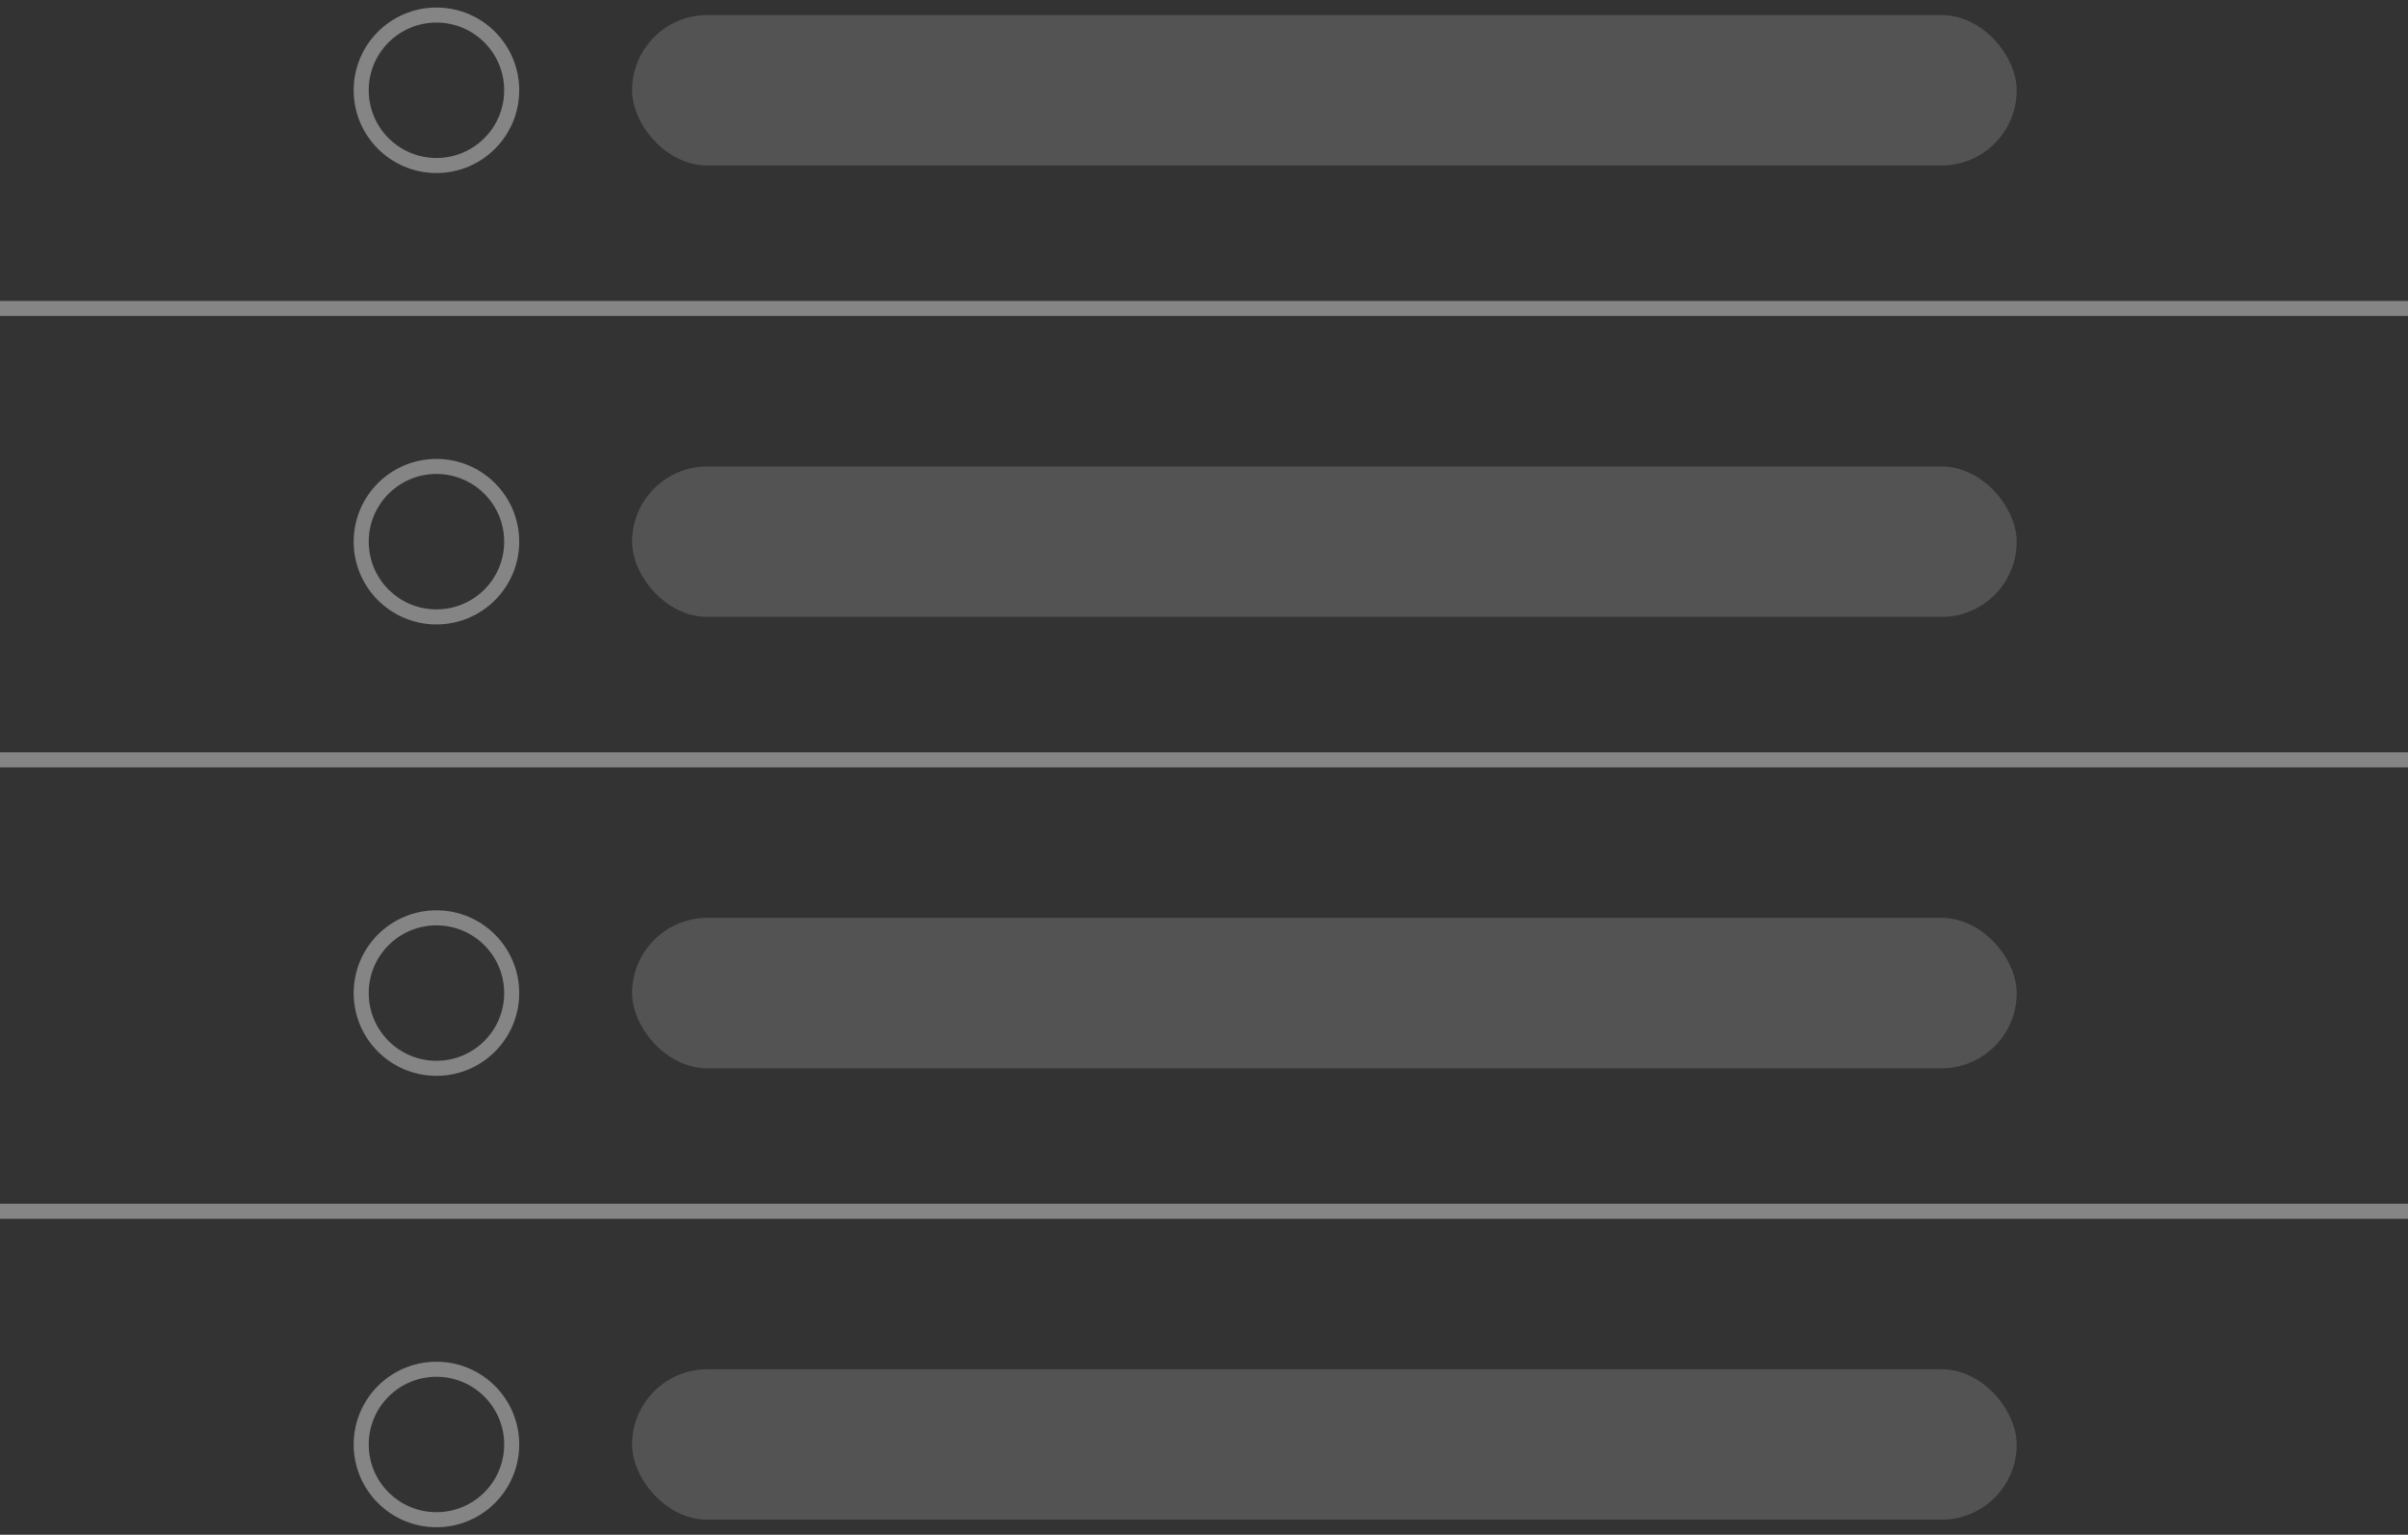 <svg width="160" height="102" viewBox="0 0 160 102" xmlns="http://www.w3.org/2000/svg">
    <rect x="0" y="0" width="160" height="102" fill="#333333" stroke="none"/>
    <g fill="none" fill-rule="evenodd">
        <g transform="translate(24 1)">
            <rect
                fill-opacity=".16"
                fill="#FFF"
                fill-rule="nonzero"
                x="18"
                width="92"
                height="10"
                rx="5"
            />
            <rect
                fill-opacity=".16"
                fill="#FFF"
                fill-rule="nonzero"
                x="18"
                y="90"
                width="92"
                height="10"
                rx="5"
            />
            <circle stroke-opacity=".4" stroke="#FFF" cx="5" cy="5" r="5" />
            <circle stroke-opacity=".4" stroke="#FFF" cx="5" cy="95" r="5" />
        </g>
        <g transform="translate(24 31)">
            <rect
                fill-opacity=".16"
                fill="#FFF"
                fill-rule="nonzero"
                x="18"
                width="92"
                height="10"
                rx="5"
            />
            <circle stroke-opacity=".4" stroke="#FFF" cx="5" cy="5" r="5" />
        </g>
        <g transform="translate(24 61)">
            <rect
                fill-opacity=".16"
                fill="#FFF"
                fill-rule="nonzero"
                x="18"
                width="92"
                height="10"
                rx="5"
            />
            <circle stroke-opacity=".4" stroke="#FFF" cx="5" cy="5" r="5" />
        </g>
        <path fill-opacity=".4" fill="#FFF" d="M0 50h160v1H0zM0 20h160v1H0zM0 80h160v1H0z" />
    </g>
</svg>
